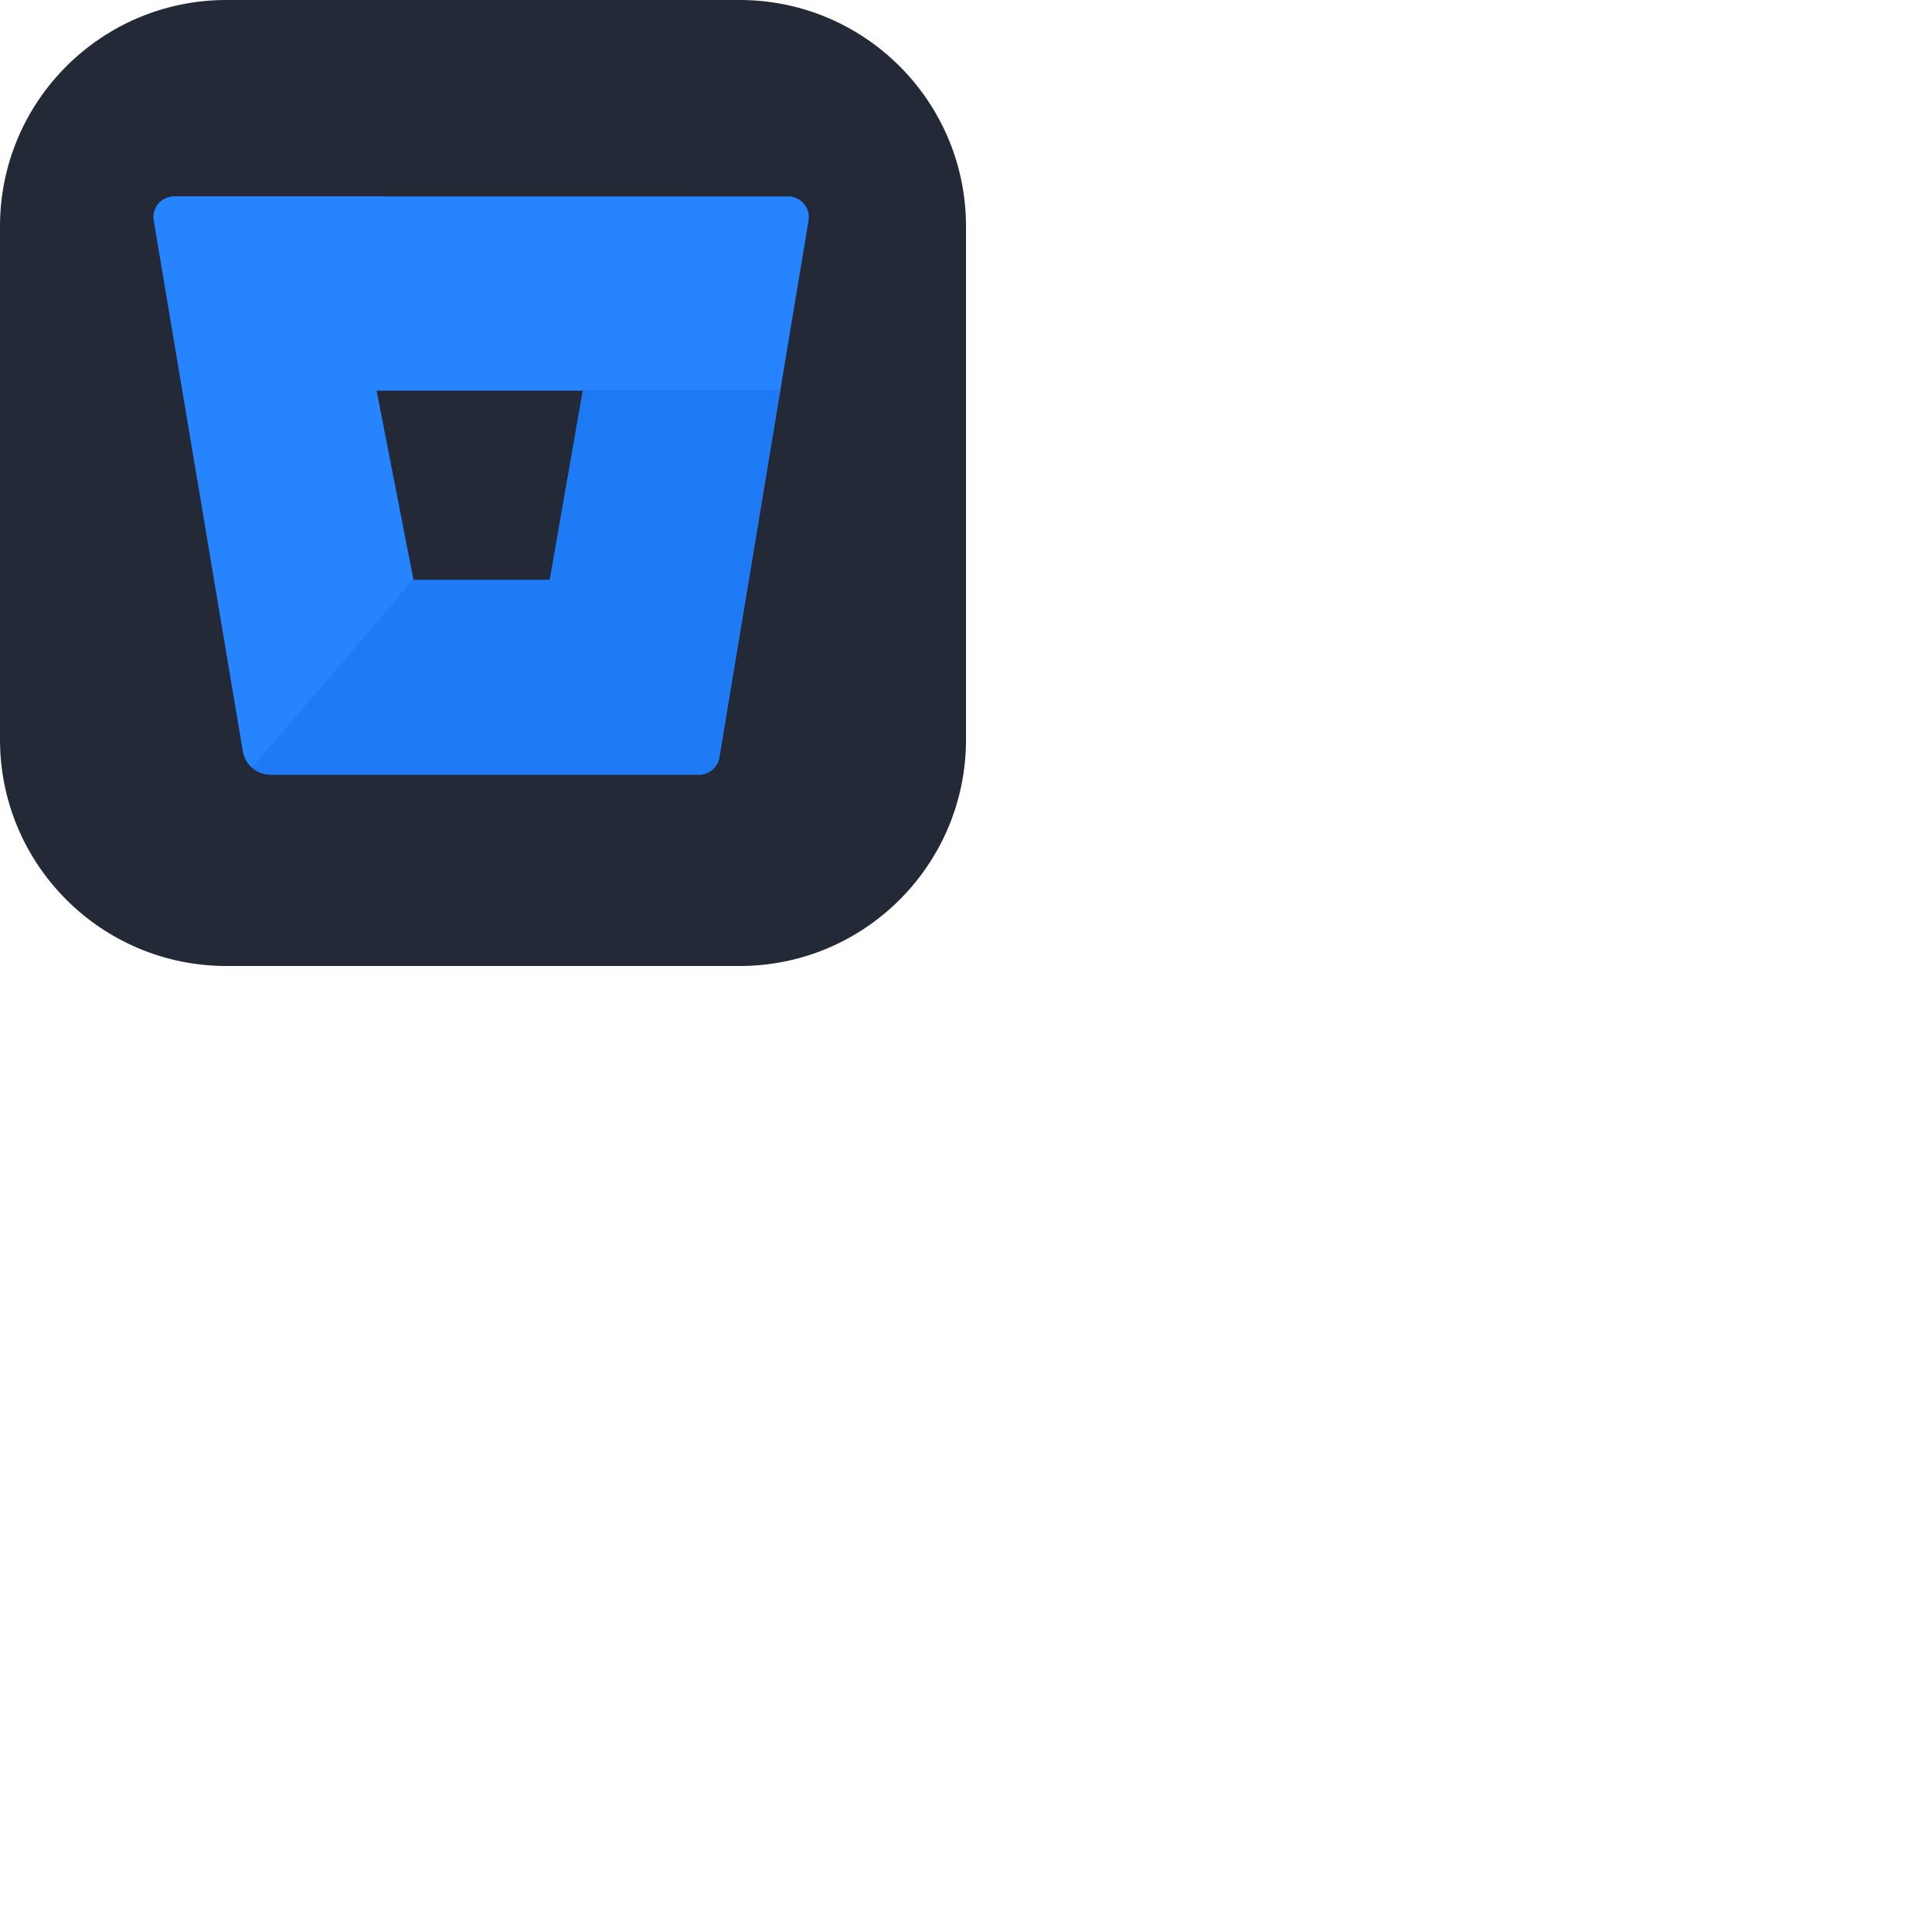 <svg xmlns="http://www.w3.org/2000/svg" version="1.1" viewBox="0 0 512 512" fill="currentColor"><g fill="none"><g clip-path="url(#skillIconsBitbucketDark1)"><path fill="#242938" d="M196 0H60C26.863 0 0 26.863 0 60v136c0 33.137 26.863 60 60 60h136c33.137 0 60-26.863 60-60V60c0-33.137-26.863-60-60-60"/><path fill="#2684FF" d="M46.292 52.03a5.655 5.655 0 0 0-2.357.48c-.74.328-1.4.81-1.93 1.415a5.43 5.43 0 0 0-1.14 2.082a5.365 5.365 0 0 0-.138 2.36l23.624 140.758a7.395 7.395 0 0 0 2.551 4.422a7.655 7.655 0 0 0 4.85 1.778h113.332a5.635 5.635 0 0 0 3.651-1.28a5.443 5.443 0 0 0 1.914-3.309l23.624-142.342a5.363 5.363 0 0 0-.138-2.36a5.426 5.426 0 0 0-1.141-2.081a5.557 5.557 0 0 0-1.929-1.414a5.656 5.656 0 0 0-2.358-.481zm99.475 101.731h-36.173L99.8 103.537h54.732z"/><path fill="url(#skillIconsBitbucketDark0)" d="M206.616 103.467h-52.185l-8.758 50.184h-36.144l-42.677 49.72a7.62 7.62 0 0 0 4.865 1.801h113.27a5.628 5.628 0 0 0 3.648-1.279a5.433 5.433 0 0 0 1.912-3.306z"/></g><defs><linearGradient id="skillIconsBitbucketDark0" x1="39228.9" x2="23538.7" y1="3347.5" y2="23660.6" gradientUnits="userSpaceOnUse"><stop offset=".18" stop-color="#0052CC"/><stop offset="1" stop-color="#2684FF"/></linearGradient><clipPath id="skillIconsBitbucketDark1"><path fill="#fff" d="M0 0h256v256H0z"/></clipPath></defs></g></svg>